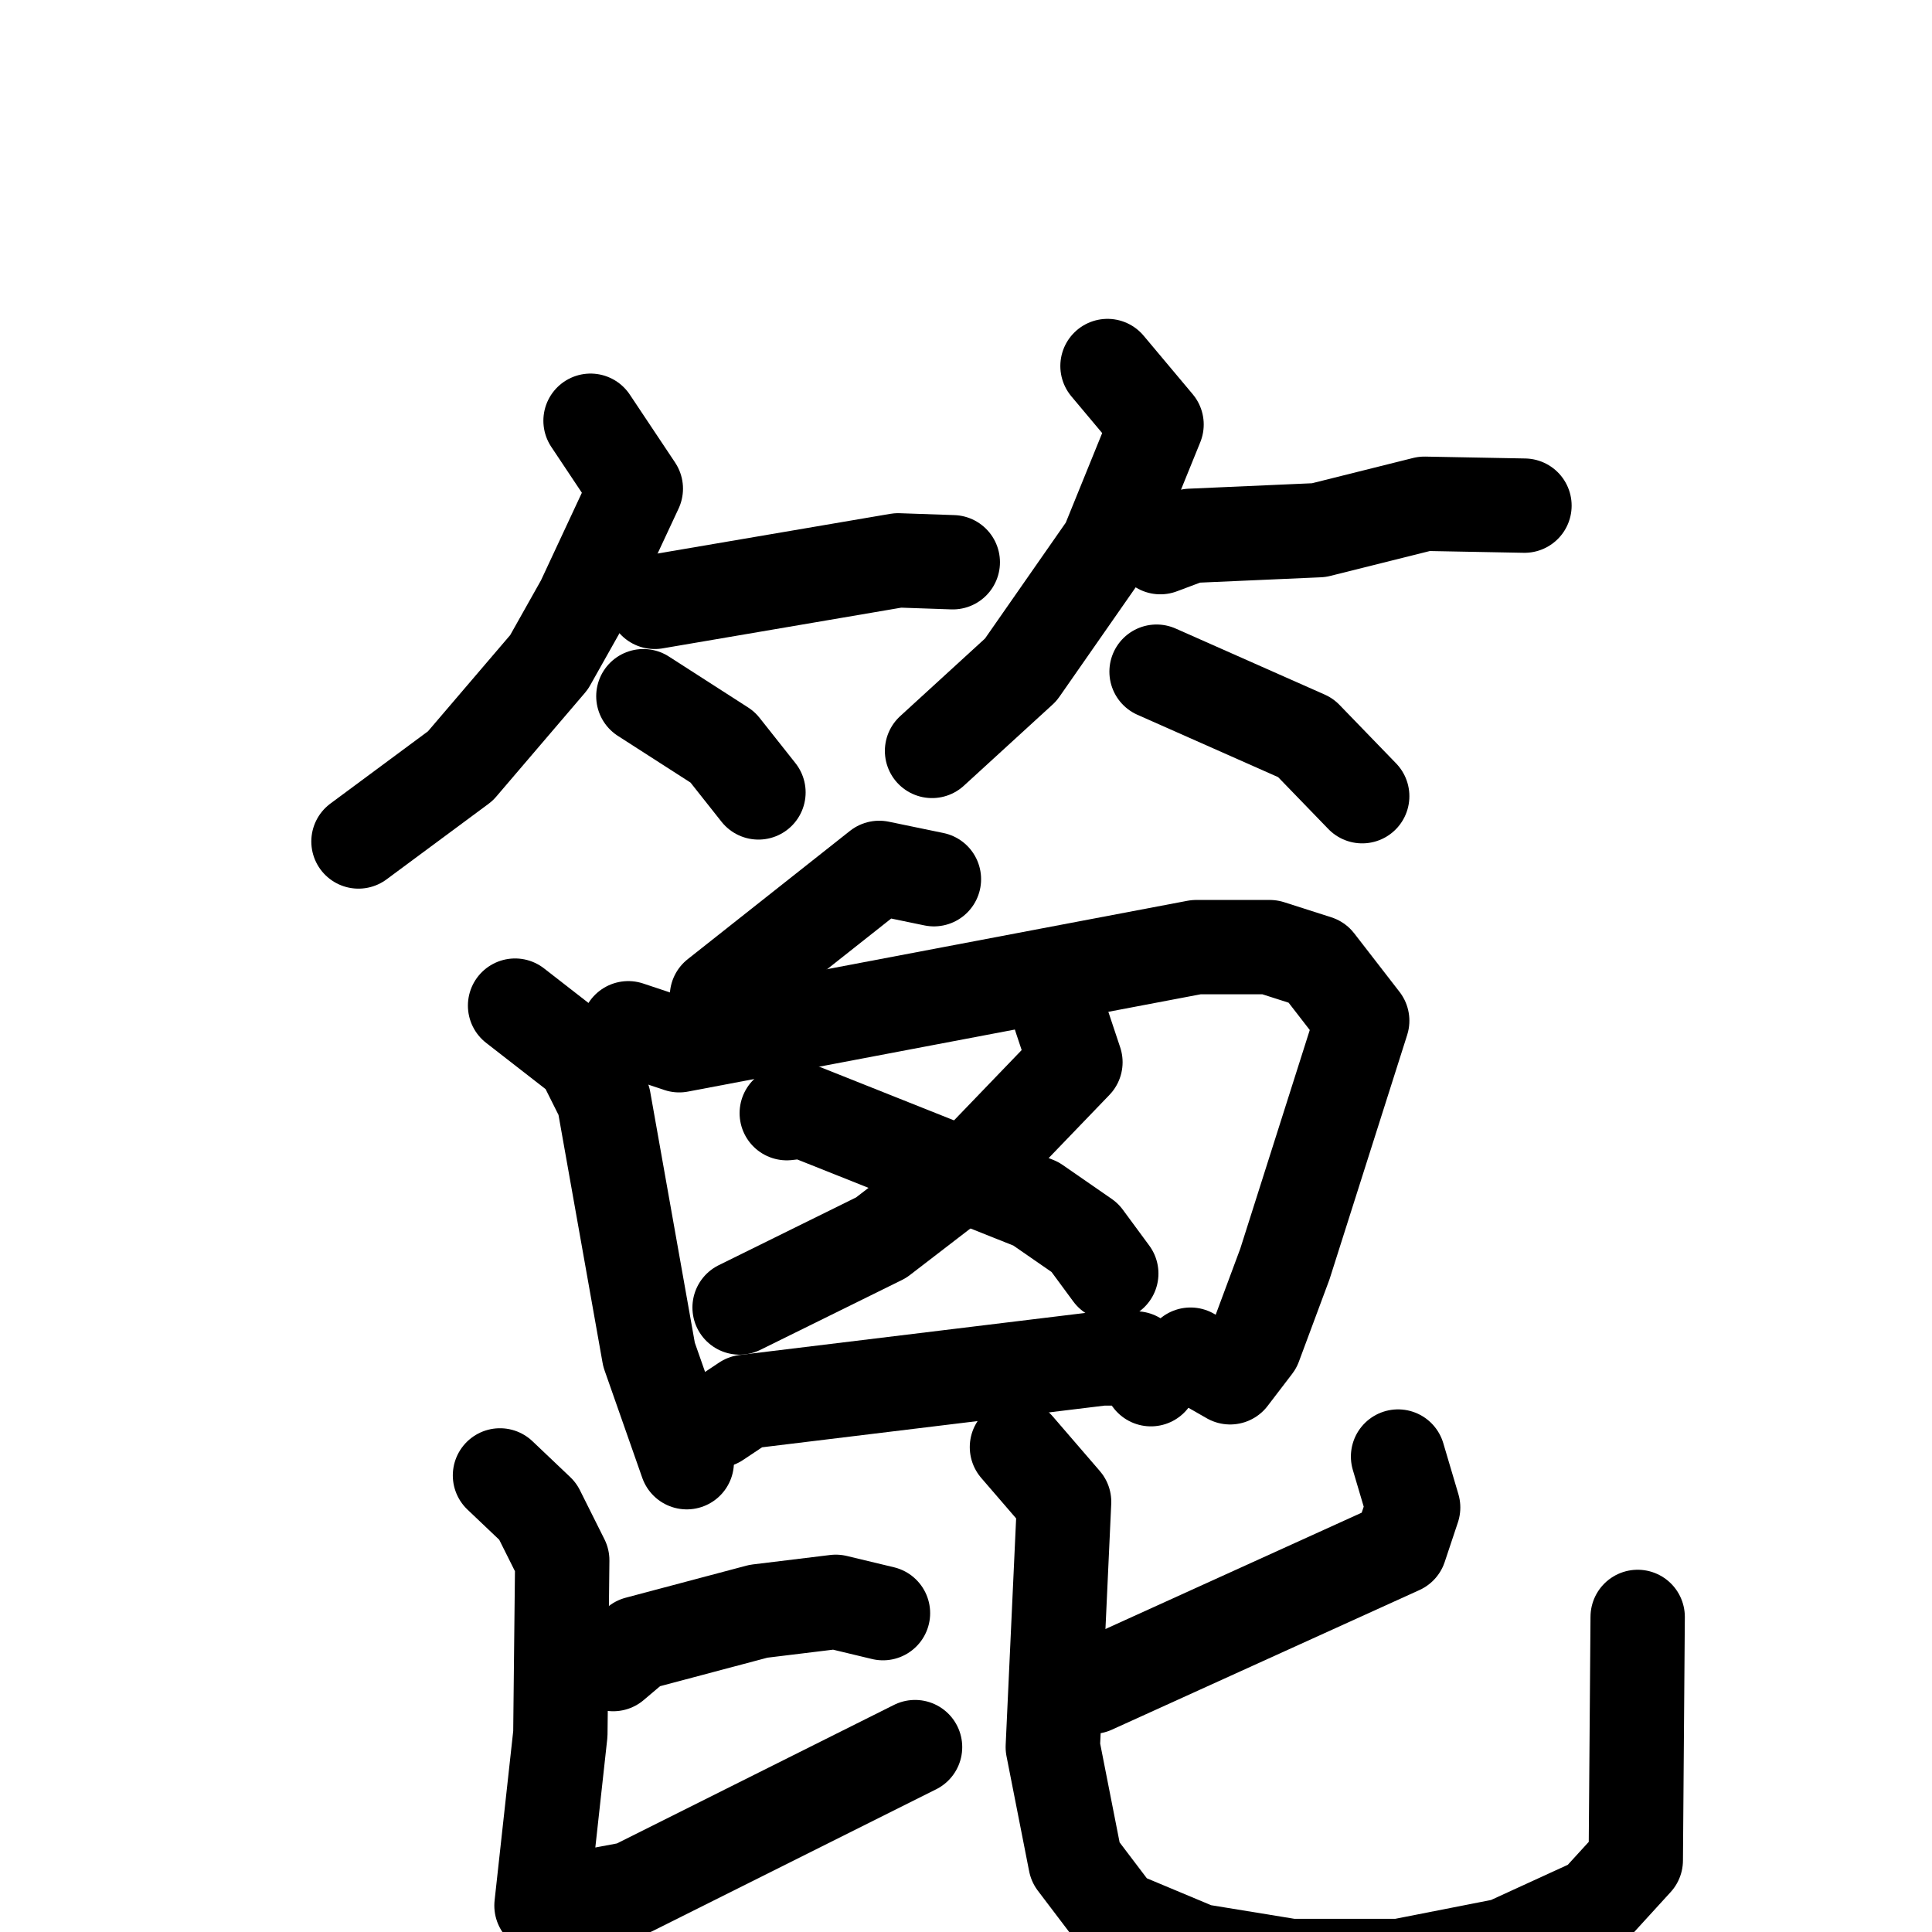<svg xmlns="http://www.w3.org/2000/svg" viewBox="0 0 1024 1024">
  <g style="fill:none;stroke:#000000;stroke-width:50;stroke-linecap:round;stroke-linejoin:round;" transform="scale(1, 1) translate(0, 0)">
    <path d="M 313.0,223.0 L 337.0,259.0 L 309.0,319.0 L 291.0,351.0 L 244.0,406.0 L 190.0,446.0"/>
    <path d="M 347.0,319.0 L 476.0,297.0 L 505.0,298.0"/>
    <path d="M 341.0,369.0 L 383.0,396.0 L 402.0,420.0"/>
    <path d="M 587.0,194.0 L 613.0,225.0 L 587.0,289.0 L 541.0,355.0 L 494.0,398.0"/>
    <path d="M 615.0,290.0 L 631.0,284.0 L 699.0,281.0 L 755.0,267.0 L 808.0,268.0"/>
    <path d="M 613.0,356.0 L 692.0,391.0 L 722.0,422.0"/>
    <path d="M 495.0,466.0 L 466.0,460.0 L 380.0,528.0"/>
    <path d="M 273.0,533.0 L 309.0,561.0 L 320.0,583.0 L 344.0,718.0 L 364.0,775.0"/>
    <path d="M 333.0,545.0 L 360.0,554.0 L 634.0,502.0 L 673.0,502.0 L 698.0,510.0 L 722.0,541.0 L 681.0,670.0 L 665.0,713.0 L 652.0,730.0 L 631.0,718.0"/>
    <path d="M 562.0,539.0 L 570.0,563.0 L 519.0,616.0 L 467.0,656.0 L 392.0,693.0"/>
    <path d="M 417.0,590.0 L 426.0,589.0 L 549.0,638.0 L 575.0,656.0 L 589.0,675.0"/>
    <path d="M 380.0,753.0 L 395.0,743.0 L 584.0,720.0 L 602.0,720.0 L 610.0,731.0"/>
    <path d="M 325.0,882.0 L 338.0,871.0 L 402.0,854.0 L 443.0,849.0 L 468.0,855.0"/>
    <path d="M 265.0,782.0 L 285.0,801.0 L 298.0,827.0 L 297.0,919.0 L 287.0,1010.0 L 335.0,1001.0 L 485.0,926.0"/>
    <path d="M 741.0,772.0 L 749.0,799.0 L 742.0,820.0 L 579.0,894.0"/>
    <path d="M 539.0,767.0 L 564.0,796.0 L 558.0,926.0 L 570.0,987.0 L 592.0,1016.0 L 635.0,1034.0 L 684.0,1042.0 L 742.0,1042.0 L 798.0,1031.0 L 846.0,1009.0 L 867.0,986.0 L 868.0,857.0"/>
  </g>
</svg>

